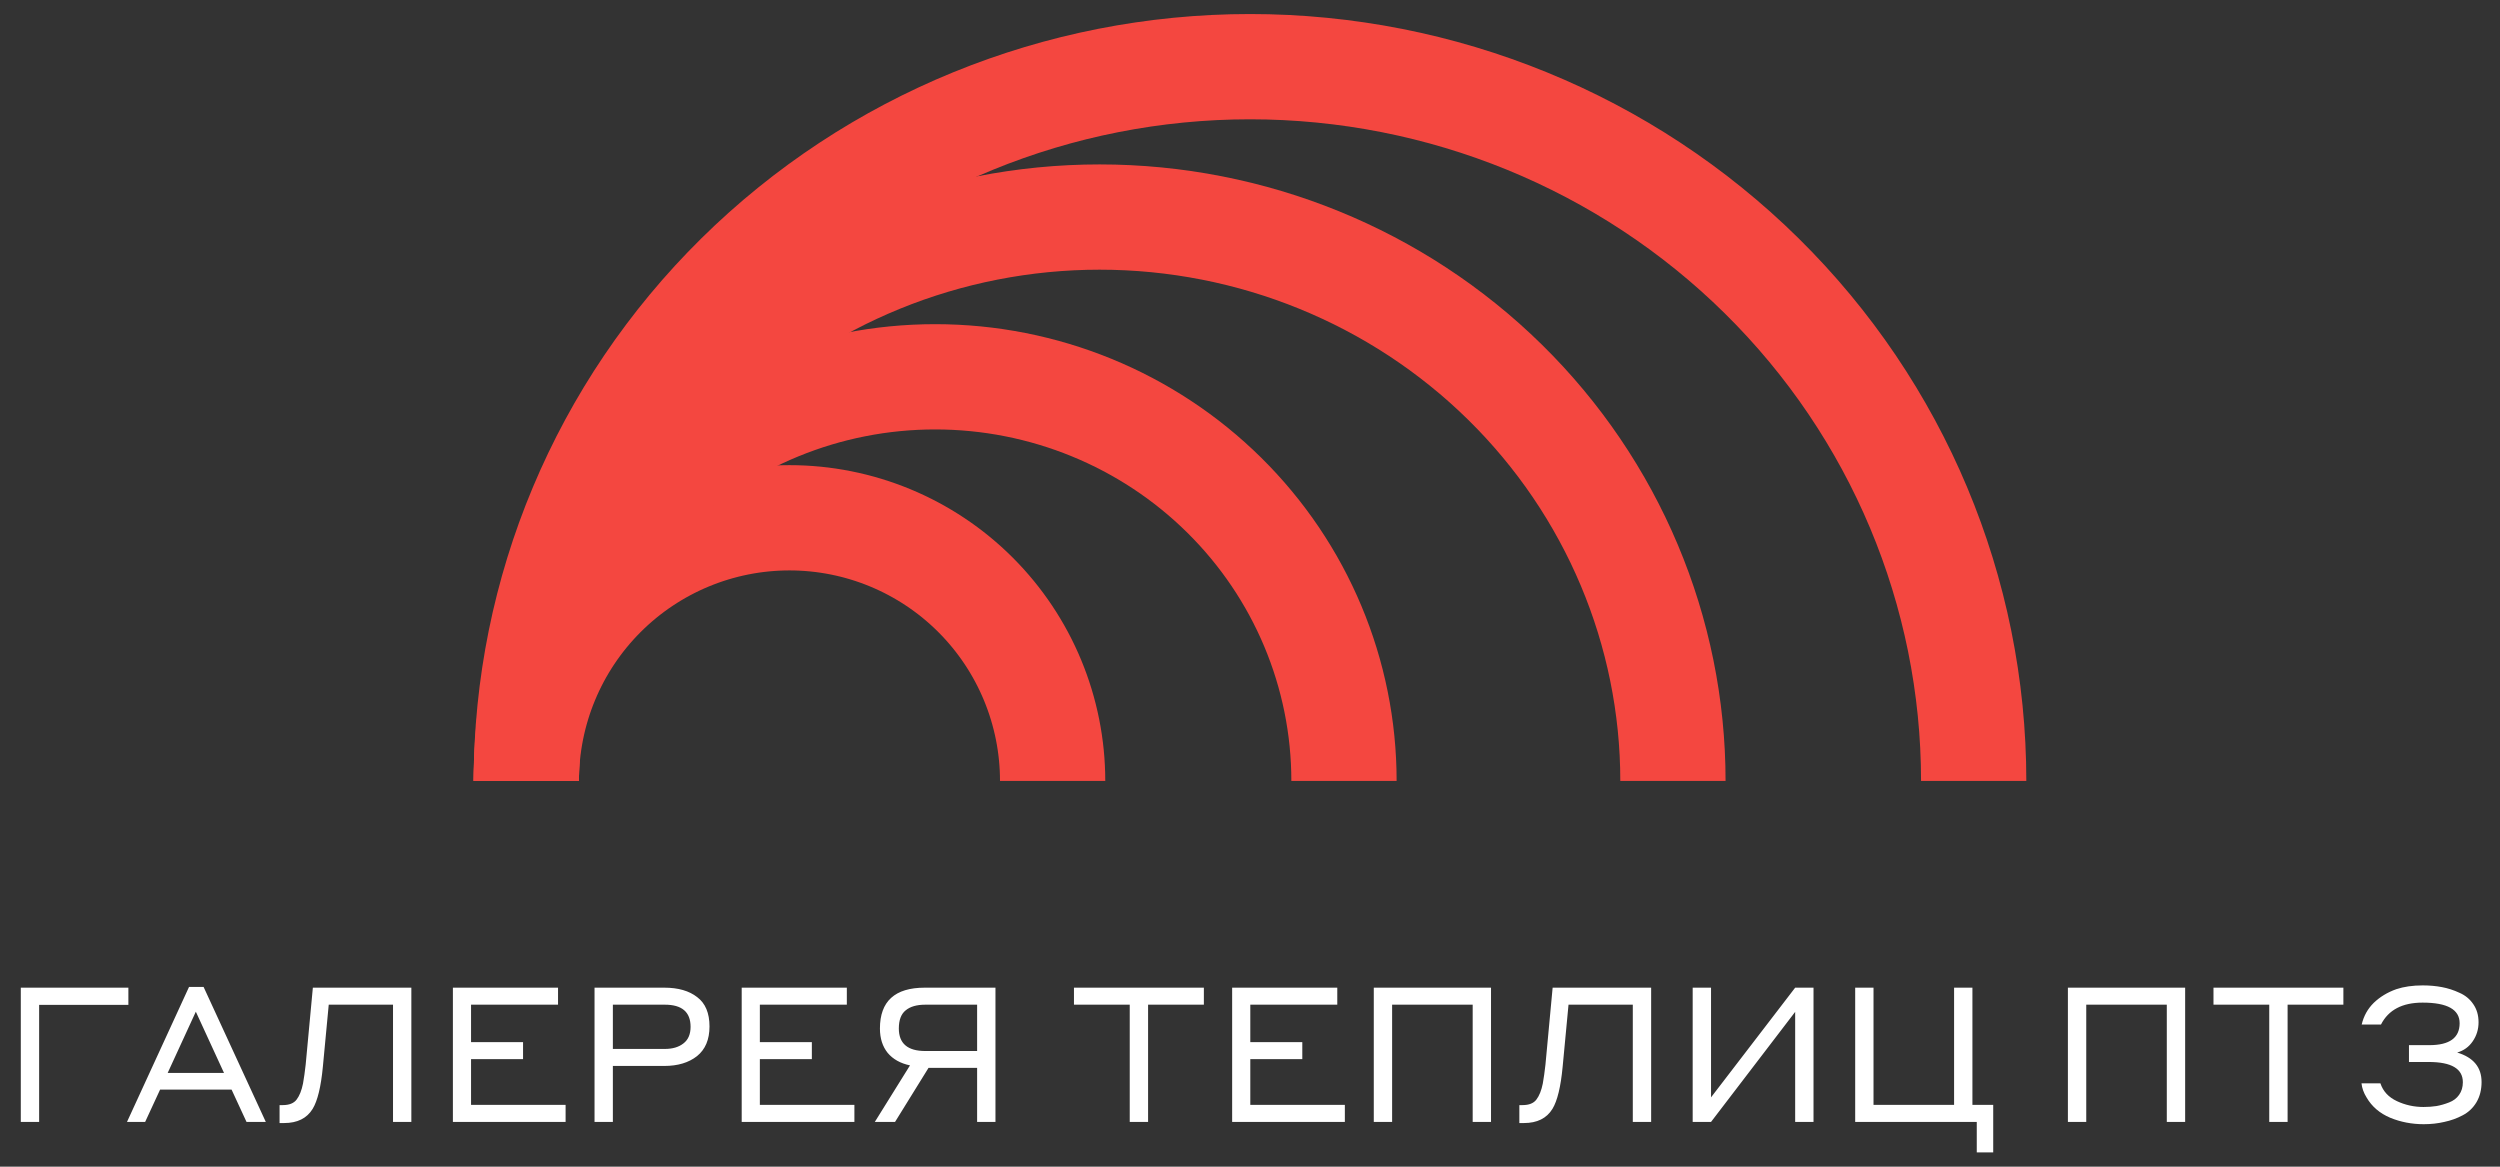 <svg width="150" height="70" viewBox="0 0 150 70" fill="none" xmlns="http://www.w3.org/2000/svg">
<rect x="0" y="0" width="150" height="70" fill="#333333" stroke="none"/>
<path d="M1.248 67.315V59.26H7.703V60.293H2.348V67.315H1.248ZM14.791 67.315L13.894 65.375H9.606L8.709 67.315H7.62L11.342 59.215H12.215L15.948 67.315H14.791ZM10.06 64.377H13.441L11.75 60.701L10.06 64.377ZM19.724 60.281L19.372 64.003C19.258 65.205 19.054 66.049 18.759 66.533C18.411 67.1 17.84 67.383 17.046 67.383H16.774V66.306H16.967C17.352 66.306 17.628 66.196 17.795 65.977C17.969 65.75 18.097 65.428 18.181 65.012C18.241 64.672 18.294 64.294 18.34 63.878L18.771 59.26H24.681V67.315H23.581V60.281H19.724ZM27.174 67.315V59.26H33.482V60.281H28.263V62.528H31.383V63.549H28.263V66.294H33.936V67.315H27.174ZM35.672 67.315V59.26H39.858C40.69 59.26 41.348 59.449 41.832 59.828C42.324 60.198 42.57 60.784 42.57 61.586C42.57 62.373 42.32 62.966 41.821 63.367C41.322 63.761 40.667 63.957 39.858 63.957H36.772V67.315H35.672ZM39.892 60.281H36.772V62.936H39.892C40.354 62.936 40.724 62.827 41.004 62.607C41.291 62.388 41.435 62.055 41.435 61.609C41.435 60.724 40.921 60.281 39.892 60.281ZM44.502 67.315V59.26H50.81V60.281H45.591V62.528H48.711V63.549H45.591V66.294H51.264V67.315H44.502ZM53.703 67.315H52.489L54.6 63.923C54.025 63.802 53.579 63.553 53.261 63.174C52.951 62.789 52.796 62.301 52.796 61.711C52.796 60.077 53.692 59.26 55.485 59.26H59.728V67.315H58.627V64.071H55.712L53.703 67.315ZM55.519 63.061H58.627V60.281H55.519C55.004 60.281 54.611 60.395 54.339 60.622C54.066 60.841 53.93 61.204 53.93 61.711C53.93 62.611 54.46 63.061 55.519 63.061ZM64.438 60.281V59.26H72.232V60.281H68.885V67.315H67.784V60.281H64.438ZM73.929 67.315V59.26H80.237V60.281H75.018V62.528H78.138V63.549H75.018V66.294H80.691V67.315H73.929ZM82.427 67.315V59.26H89.461V67.315H88.361V60.281H83.527V67.315H82.427ZM94.111 60.281L93.759 64.003C93.646 65.205 93.442 66.049 93.147 66.533C92.799 67.1 92.228 67.383 91.433 67.383H91.161V66.306H91.354C91.74 66.306 92.016 66.196 92.182 65.977C92.356 65.75 92.485 65.428 92.568 65.012C92.628 64.672 92.681 64.294 92.727 63.878L93.158 59.26H99.069V67.315H97.968V60.281H94.111ZM101.561 67.315V59.26H102.662V65.841L107.71 59.26H108.811V67.315H107.71V60.712L102.662 67.315H101.561ZM117.245 66.294V59.26H118.345V66.294H119.593V69.142H118.606V67.315H111.311V59.26H112.411V66.294H117.245ZM124.074 67.315V59.26H131.109V67.315H130.008V60.281H125.175V67.315H124.074ZM132.809 60.281V59.26H140.603V60.281H137.256V67.315H136.155V60.281H132.809ZM145.366 59.124C145.767 59.124 146.149 59.158 146.512 59.226C146.875 59.294 147.227 59.408 147.567 59.567C147.915 59.718 148.191 59.945 148.395 60.247C148.607 60.55 148.713 60.913 148.713 61.336C148.713 61.76 148.596 62.142 148.361 62.482C148.134 62.815 147.824 63.038 147.431 63.152C148.407 63.447 148.894 64.037 148.894 64.922C148.894 65.383 148.792 65.788 148.588 66.135C148.384 66.476 148.108 66.737 147.76 66.918C147.42 67.1 147.053 67.232 146.659 67.315C146.274 67.406 145.861 67.452 145.423 67.452C144.712 67.452 144.042 67.323 143.415 67.066C142.787 66.801 142.314 66.397 141.996 65.852C141.822 65.572 141.72 65.288 141.69 65.001H142.825C142.983 65.478 143.313 65.833 143.812 66.067C144.311 66.302 144.844 66.419 145.411 66.419C145.691 66.419 145.952 66.4 146.194 66.362C146.444 66.317 146.693 66.245 146.943 66.147C147.2 66.049 147.401 65.897 147.544 65.693C147.696 65.481 147.771 65.228 147.771 64.933C147.771 64.124 147.087 63.719 145.718 63.719H144.538V62.709H145.763C146.973 62.709 147.578 62.27 147.578 61.393C147.578 60.569 146.837 60.157 145.355 60.157C144.137 60.157 143.305 60.595 142.859 61.473H141.701C141.822 60.958 142.065 60.523 142.428 60.168C142.798 59.812 143.248 59.54 143.778 59.351C144.231 59.2 144.761 59.124 145.366 59.124Z" fill="white"/>
<path d="M63.158 46.857C63.158 42.669 61.494 38.653 58.533 35.692C55.572 32.731 51.556 31.067 47.368 31.067C43.181 31.067 39.165 32.731 36.204 35.692C33.242 38.653 31.579 42.669 31.579 46.857" stroke="#F44740" stroke-width="6.316"/>
<path d="M80.639 46.856C80.639 40.425 78.055 34.258 73.454 29.71C68.854 25.163 62.615 22.608 56.109 22.608C49.603 22.608 43.364 25.163 38.764 29.71C34.163 34.258 31.579 40.425 31.579 46.856" stroke="#F44740" stroke-width="6.316"/>
<path d="M100.376 46.857C100.376 37.884 96.752 29.278 90.301 22.932C83.85 16.587 75.1 13.023 65.977 13.023C56.854 13.023 48.105 16.587 41.654 22.932C35.203 29.278 31.579 37.884 31.579 46.857" stroke="#F44740" stroke-width="6.316"/>
<path d="M118.421 46.857C118.421 35.491 113.846 24.59 105.703 16.553C97.56 8.515 86.516 4 75 4C63.484 4 52.44 8.515 44.297 16.553C36.154 24.59 31.579 35.491 31.579 46.857" stroke="#F44740" stroke-width="6.316"/>
</svg>
